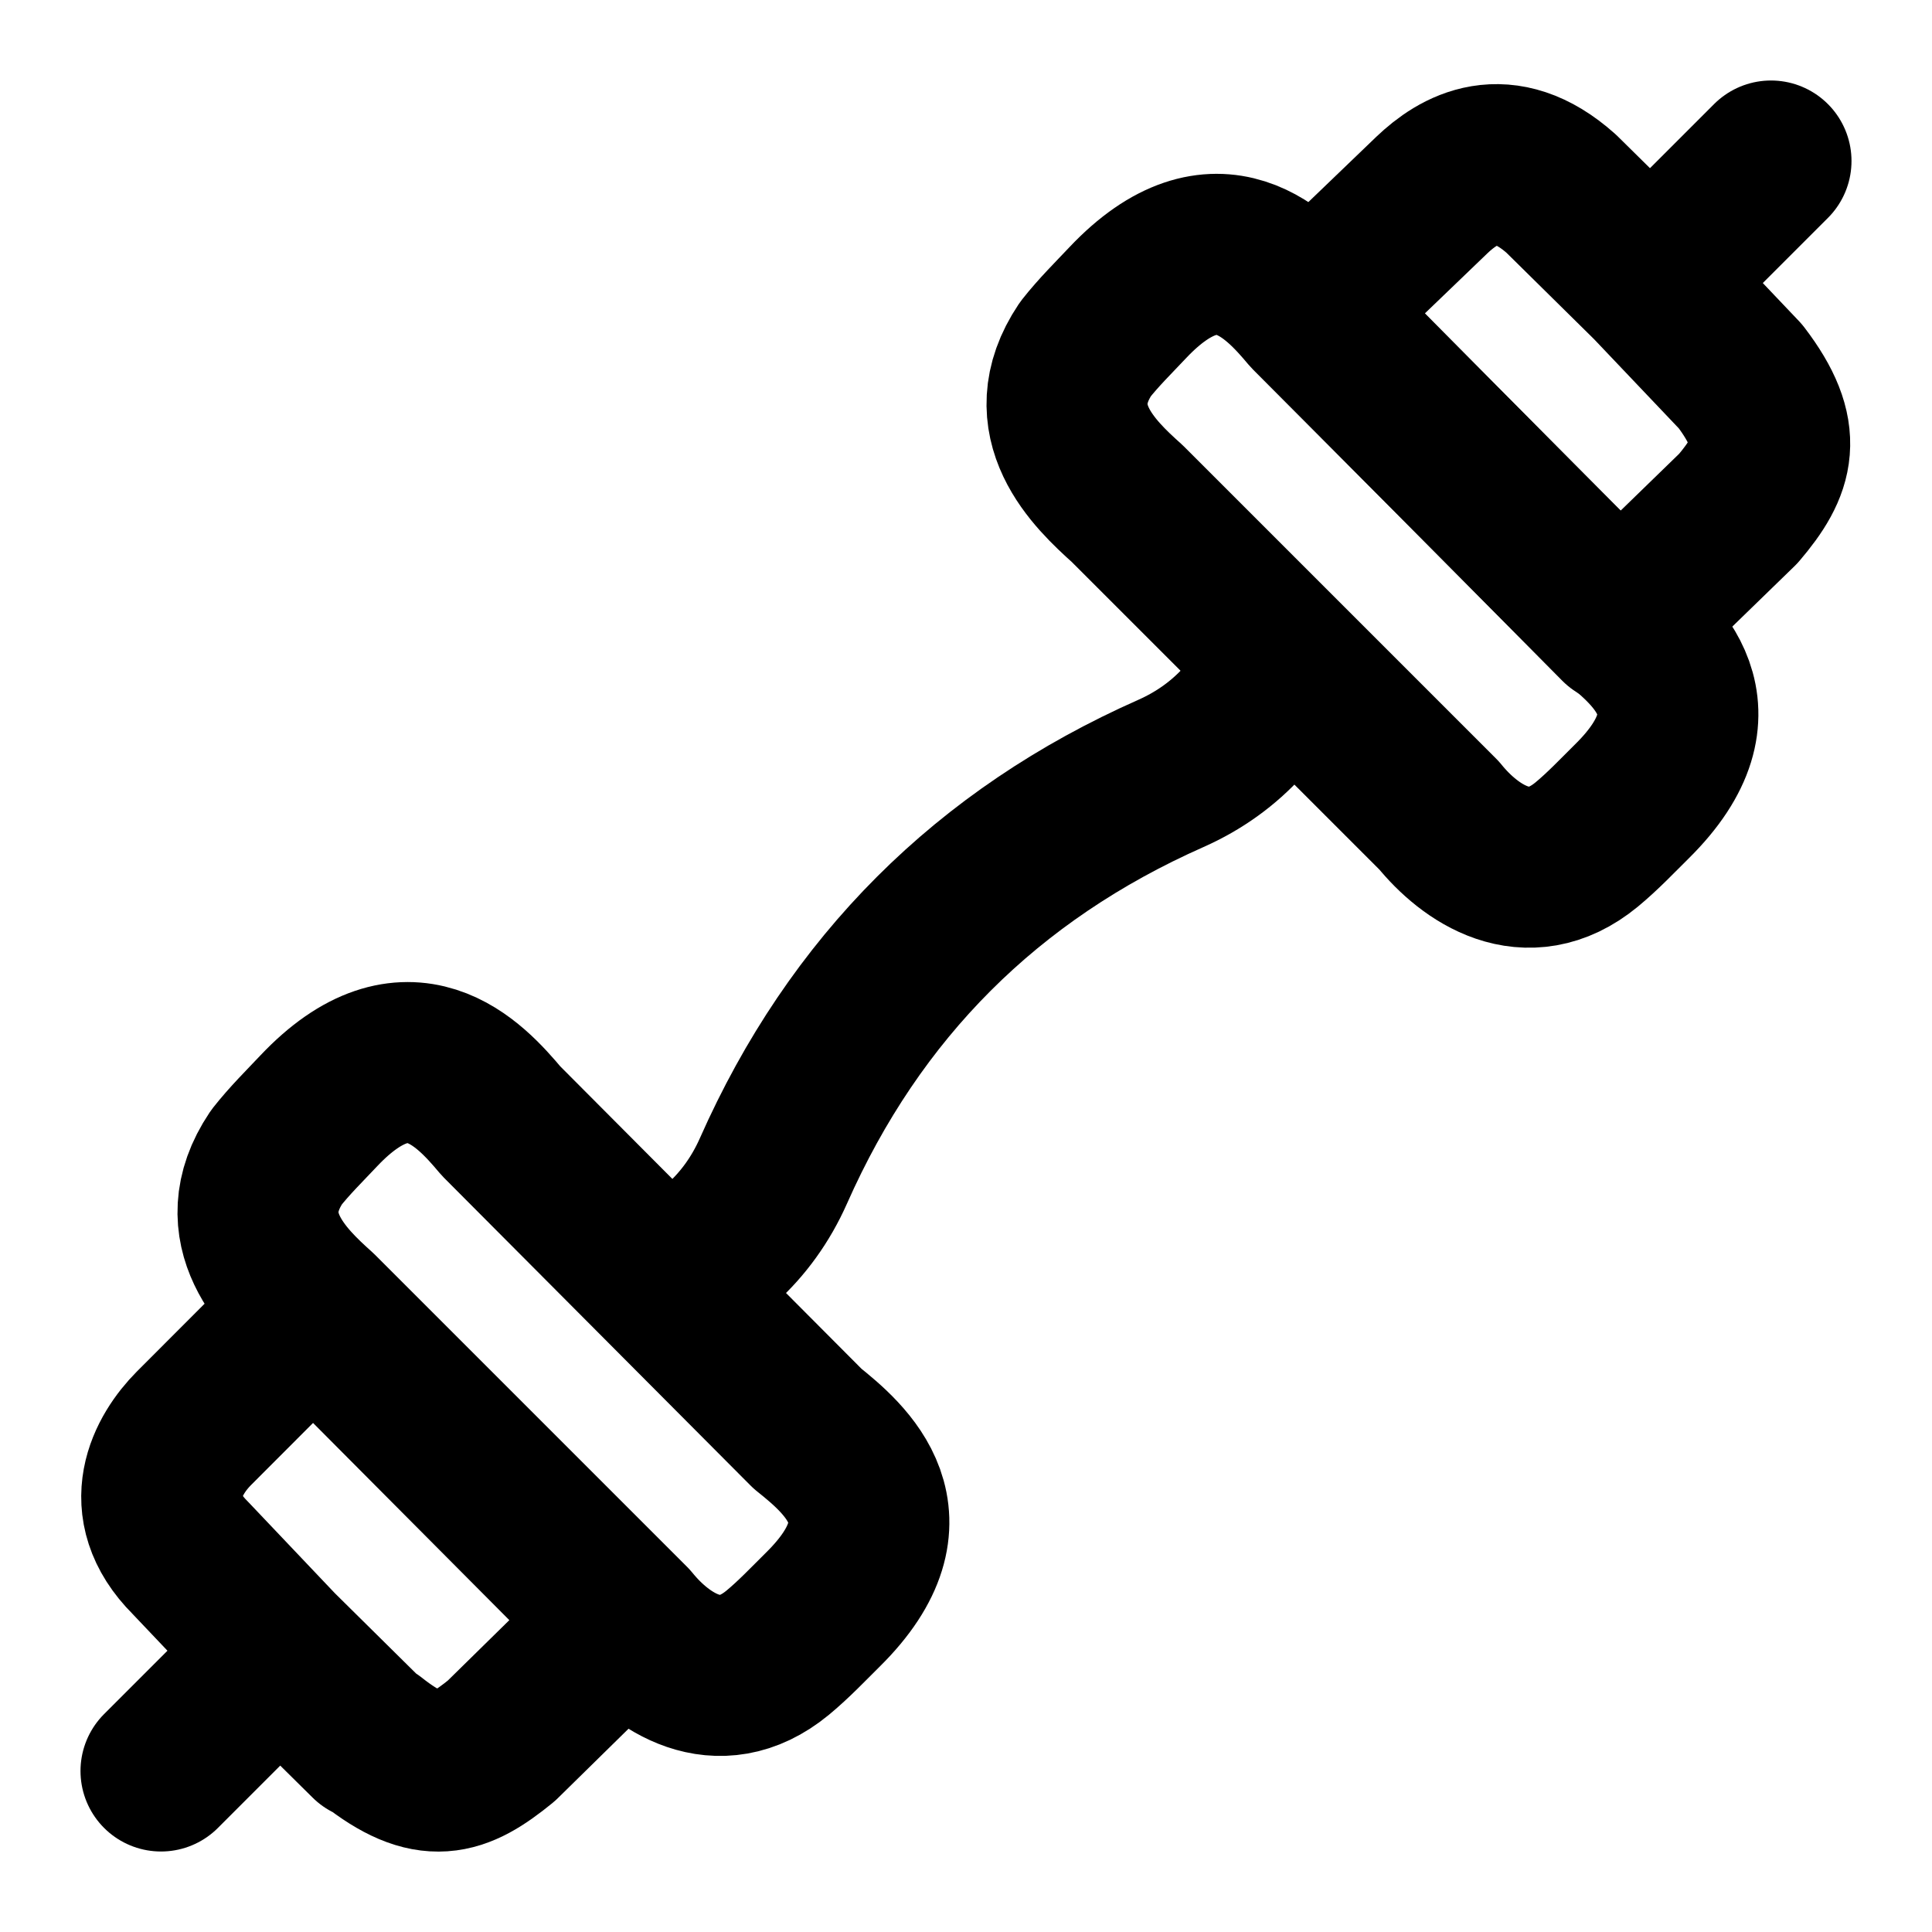 <svg xmlns="http://www.w3.org/2000/svg" viewBox="0 0 24 24" width="48" height="48" color="#000000" fill="none">
    <path d="M16 8C15.756 8.731 15.255 9.293 14.545 9.608C12.264 10.618 10.618 12.264 9.608 14.545C9.293 15.255 8.731 15.756 8 16" stroke="#000000" stroke-width="2" stroke-linejoin="round"></path>
    <path d="M3.2 20.8L2 22M20.8 3.2L22 2" stroke="#000000" stroke-width="2" stroke-linecap="round" stroke-linejoin="round"></path>
    <path d="M17.788 2.422L16.276 3.875L20.117 7.752L21.594 6.317C22.038 5.795 22.174 5.401 21.621 4.676L20.516 3.513L19.395 2.407C18.678 1.765 18.114 2.111 17.788 2.422Z" stroke="#000000" stroke-width="2" stroke-linecap="round" stroke-linejoin="round"></path>
    <path d="M14.011 3.758C15.122 2.584 15.883 3.419 16.273 3.884L20.081 7.707C20.555 8.087 21.422 8.816 20.276 9.951C20.091 10.134 19.91 10.326 19.709 10.492C18.967 11.102 18.255 10.596 17.878 10.131L14.002 6.255C13.594 5.889 12.889 5.225 13.484 4.337C13.645 4.132 13.833 3.947 14.011 3.758Z" stroke="#000000" stroke-width="2" stroke-linecap="round" stroke-linejoin="round"></path>
    <path d="M4.587 21.62L3.446 20.492L2.362 19.35C1.719 18.707 2.09 18.064 2.408 17.744L3.89 16.26L7.746 20.134L6.228 21.625C5.697 22.058 5.333 22.191 4.62 21.625M6.223 13.924C5.833 13.459 5.072 12.624 3.961 13.798C3.783 13.987 3.595 14.172 3.434 14.377C2.839 15.265 3.544 15.929 3.952 16.295L7.828 20.171C8.205 20.636 8.917 21.142 9.659 20.532C9.86 20.366 10.041 20.174 10.226 19.991C11.372 18.856 10.505 18.127 10.031 17.747L6.223 13.924Z" stroke="#000000" stroke-width="2" stroke-linecap="round" stroke-linejoin="round"></path>
</svg>